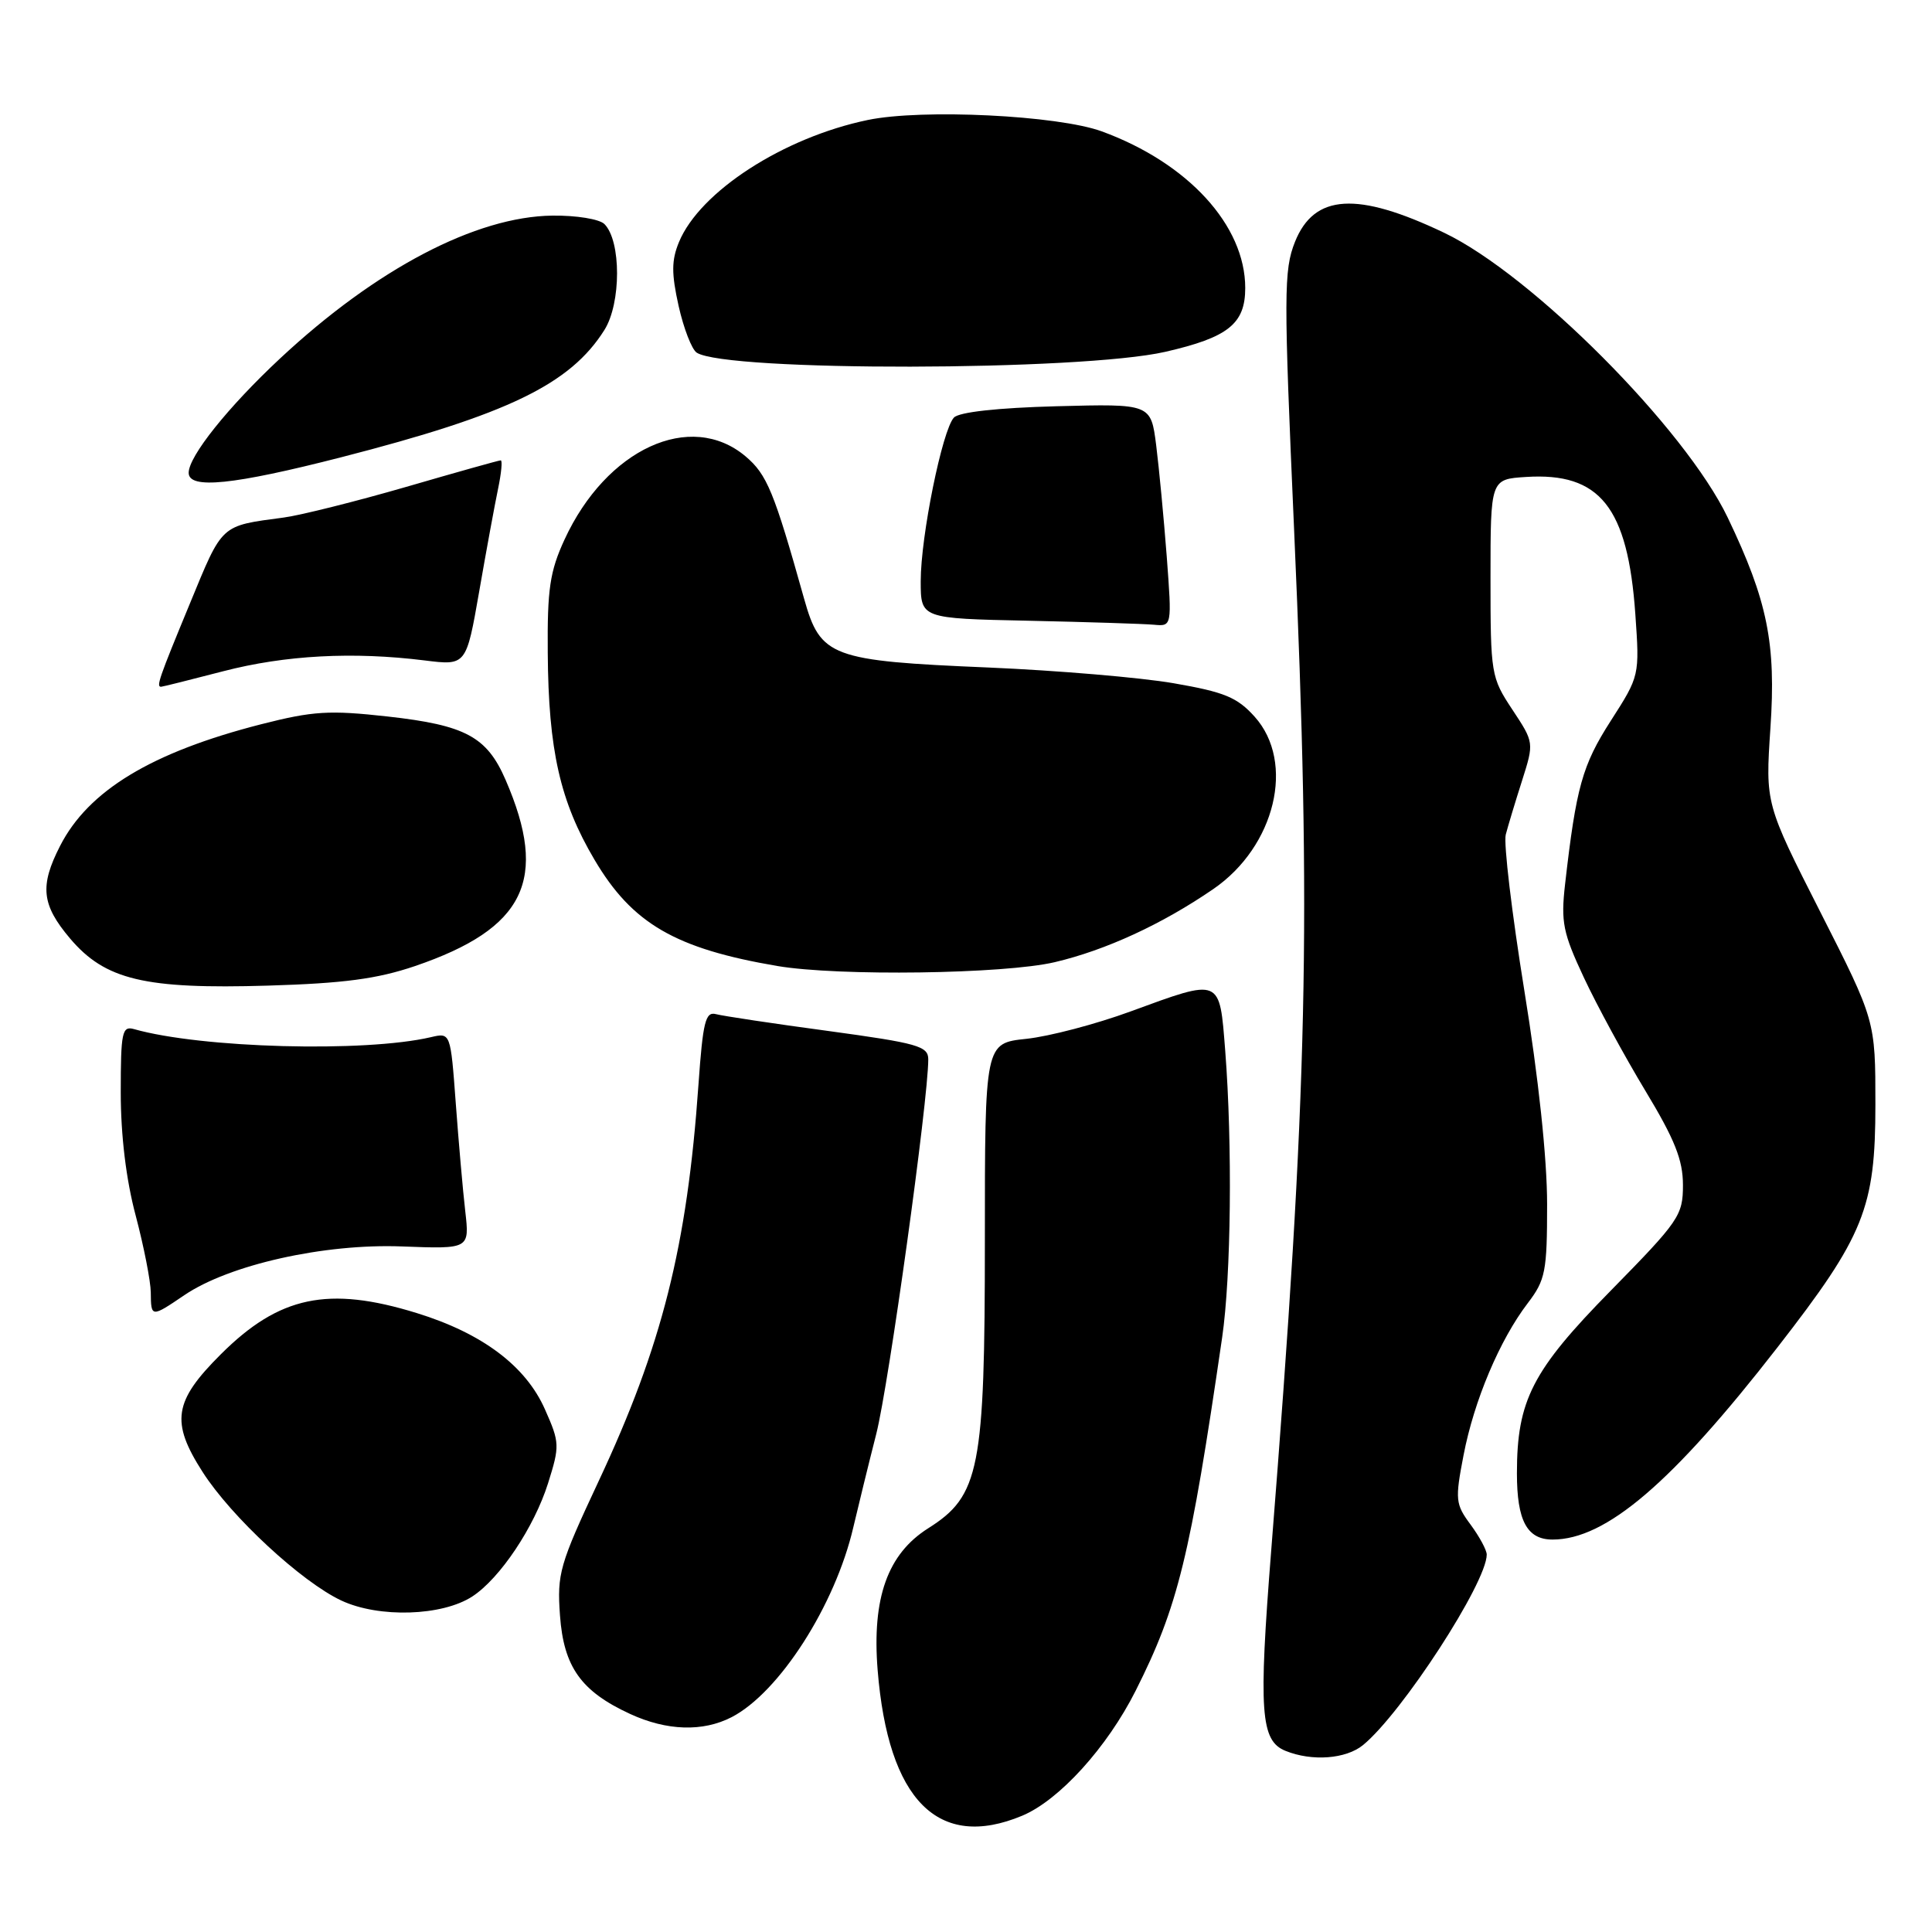 <?xml version="1.0" encoding="UTF-8" standalone="no"?>
<!DOCTYPE svg PUBLIC "-//W3C//DTD SVG 1.1//EN" "http://www.w3.org/Graphics/SVG/1.1/DTD/svg11.dtd" >
<svg xmlns="http://www.w3.org/2000/svg" xmlns:xlink="http://www.w3.org/1999/xlink" version="1.1" viewBox="0 0 256 256">
 <g >
 <path fill="currentColor"
d=" M 135.45 240.59 C 140.35 238.54 146.70 231.54 150.48 224.03 C 156.10 212.87 157.71 206.27 161.94 177.23 C 163.13 169.08 163.31 151.69 162.35 139.25 C 161.58 129.48 161.88 129.60 149.78 134.03 C 145.23 135.70 139.03 137.33 136.00 137.65 C 130.50 138.23 130.50 138.23 130.50 164.37 C 130.50 194.70 129.81 198.20 123.00 202.50 C 117.61 205.90 115.53 211.74 116.29 221.27 C 117.68 238.55 124.32 245.24 135.45 240.59 Z  M 180.61 231.23 C 185.78 226.99 197.00 209.71 197.00 205.99 C 197.00 205.40 196.04 203.62 194.86 202.02 C 192.85 199.31 192.79 198.72 193.93 192.81 C 195.32 185.59 198.71 177.55 202.44 172.67 C 204.78 169.60 205.00 168.48 205.00 159.56 C 205.00 153.49 203.86 142.81 201.98 131.24 C 200.33 121.03 199.22 111.73 199.52 110.59 C 199.82 109.44 200.79 106.22 201.68 103.44 C 203.28 98.39 203.28 98.39 200.39 94.02 C 197.57 89.76 197.50 89.32 197.50 76.58 C 197.50 63.50 197.50 63.50 202.20 63.20 C 212.00 62.57 215.69 67.19 216.69 81.37 C 217.26 89.54 217.26 89.55 213.43 95.52 C 209.66 101.40 208.85 104.29 207.38 117.17 C 206.81 122.19 207.10 123.61 209.87 129.53 C 211.59 133.21 215.25 139.94 218.00 144.50 C 221.92 150.99 223.00 153.70 223.00 157.03 C 223.00 161.06 222.49 161.79 213.44 171.01 C 203.03 181.60 201.00 185.56 201.00 195.22 C 201.00 201.51 202.34 204.00 205.72 204.00 C 212.80 204.00 221.57 196.50 235.55 178.50 C 247.02 163.74 248.50 160.06 248.50 146.36 C 248.50 135.22 248.50 135.22 241.21 120.86 C 233.92 106.50 233.92 106.50 234.59 96.47 C 235.35 85.26 234.21 79.61 228.94 68.60 C 223.29 56.79 202.97 36.38 191.35 30.84 C 179.82 25.34 174.14 25.69 171.59 32.05 C 170.10 35.80 170.09 38.87 171.48 70.31 C 173.78 122.44 173.30 144.12 168.45 205.34 C 166.75 226.83 167.02 230.66 170.34 232.00 C 173.85 233.42 178.35 233.08 180.61 231.23 Z  M 96.95 227.53 C 103.26 224.26 110.67 212.71 113.07 202.37 C 113.70 199.69 115.06 194.12 116.11 190.00 C 117.77 183.47 123.00 145.77 123.00 140.37 C 123.00 138.62 121.62 138.23 109.75 136.61 C 102.46 135.63 95.77 134.62 94.87 134.38 C 93.48 134.01 93.14 135.37 92.55 143.72 C 91.05 165.15 87.72 178.36 79.30 196.31 C 74.15 207.31 73.80 208.52 74.20 214.04 C 74.69 220.88 76.99 224.11 83.50 227.11 C 88.36 229.35 93.13 229.50 96.95 227.53 Z  M 62.60 211.53 C 66.26 209.13 70.78 202.37 72.62 196.54 C 74.18 191.58 74.17 191.16 72.21 186.75 C 69.67 181.00 63.91 176.67 55.23 173.99 C 43.49 170.36 36.99 171.73 29.25 179.46 C 23.01 185.68 22.59 188.41 26.85 195.05 C 30.65 200.99 39.96 209.61 45.23 212.08 C 50.21 214.41 58.60 214.15 62.60 211.53 Z  M 24.42 171.62 C 30.37 167.58 42.96 164.76 53.27 165.16 C 62.22 165.50 62.22 165.50 61.65 160.50 C 61.33 157.75 60.77 151.30 60.39 146.16 C 59.70 136.82 59.70 136.82 57.10 137.43 C 48.32 139.48 26.64 138.89 17.75 136.36 C 16.18 135.92 16.00 136.77 16.00 144.75 C 16.00 150.43 16.71 156.32 17.98 161.07 C 19.06 165.16 19.96 169.74 19.98 171.25 C 20.01 174.59 20.04 174.59 24.42 171.62 Z  M 54.99 128.01 C 69.58 123.03 72.73 116.56 66.99 103.33 C 64.51 97.61 61.68 96.09 51.37 94.94 C 43.63 94.08 41.49 94.21 34.59 95.97 C 20.06 99.69 11.70 104.76 7.96 112.09 C 5.24 117.40 5.51 119.89 9.28 124.35 C 13.93 129.84 19.17 131.09 35.50 130.60 C 45.54 130.30 49.98 129.71 54.99 128.01 Z  M 139.77 127.49 C 146.52 125.90 153.97 122.47 160.76 117.81 C 168.99 112.17 171.67 101.01 166.25 94.97 C 163.93 92.39 162.25 91.70 155.50 90.53 C 151.10 89.77 140.07 88.84 131.00 88.45 C 110.09 87.57 108.72 87.06 106.55 79.34 C 102.56 65.11 101.63 62.87 98.78 60.46 C 91.50 54.34 80.34 59.48 74.80 71.50 C 72.86 75.71 72.51 78.07 72.58 86.50 C 72.67 99.42 74.21 106.20 78.78 113.93 C 83.78 122.39 89.49 125.70 103.00 128.00 C 111.09 129.37 133.07 129.07 139.77 127.49 Z  M 29.59 88.94 C 37.80 86.81 46.77 86.33 56.26 87.51 C 61.78 88.20 61.78 88.20 63.50 78.35 C 64.44 72.93 65.57 66.81 66.00 64.75 C 66.43 62.69 66.59 61.00 66.35 61.00 C 66.10 61.00 60.48 62.58 53.84 64.51 C 47.20 66.43 39.91 68.26 37.64 68.57 C 29.14 69.71 29.55 69.33 25.15 80.00 C 21.05 89.92 20.68 91.00 21.34 91.00 C 21.53 91.00 25.24 90.07 29.59 88.94 Z  M 154.60 73.75 C 154.21 68.66 153.58 62.02 153.20 59.00 C 152.50 53.50 152.50 53.50 140.00 53.83 C 132.17 54.04 127.09 54.60 126.40 55.33 C 124.86 56.97 122.00 71.05 122.00 77.00 C 122.00 81.95 122.00 81.95 136.25 82.25 C 144.09 82.42 151.58 82.66 152.90 82.78 C 155.29 83.00 155.29 83.00 154.60 73.75 Z  M 45.21 60.59 C 67.28 54.92 75.57 50.91 80.09 43.72 C 82.32 40.17 82.32 31.92 80.09 29.69 C 79.43 29.03 76.36 28.53 73.20 28.57 C 63.06 28.69 49.84 35.62 37.11 47.50 C 30.22 53.93 25.00 60.46 25.00 62.65 C 25.00 64.86 30.90 64.26 45.21 60.59 Z  M 154.40 46.62 C 162.74 44.71 165.00 42.91 165.00 38.16 C 165.00 29.87 157.42 21.59 146.00 17.41 C 140.17 15.28 122.19 14.40 114.98 15.90 C 103.81 18.22 92.74 25.38 89.97 32.07 C 88.97 34.49 88.96 36.23 89.92 40.54 C 90.59 43.53 91.67 46.31 92.32 46.73 C 96.22 49.26 143.19 49.18 154.40 46.62 Z "/>
</g>
</svg>